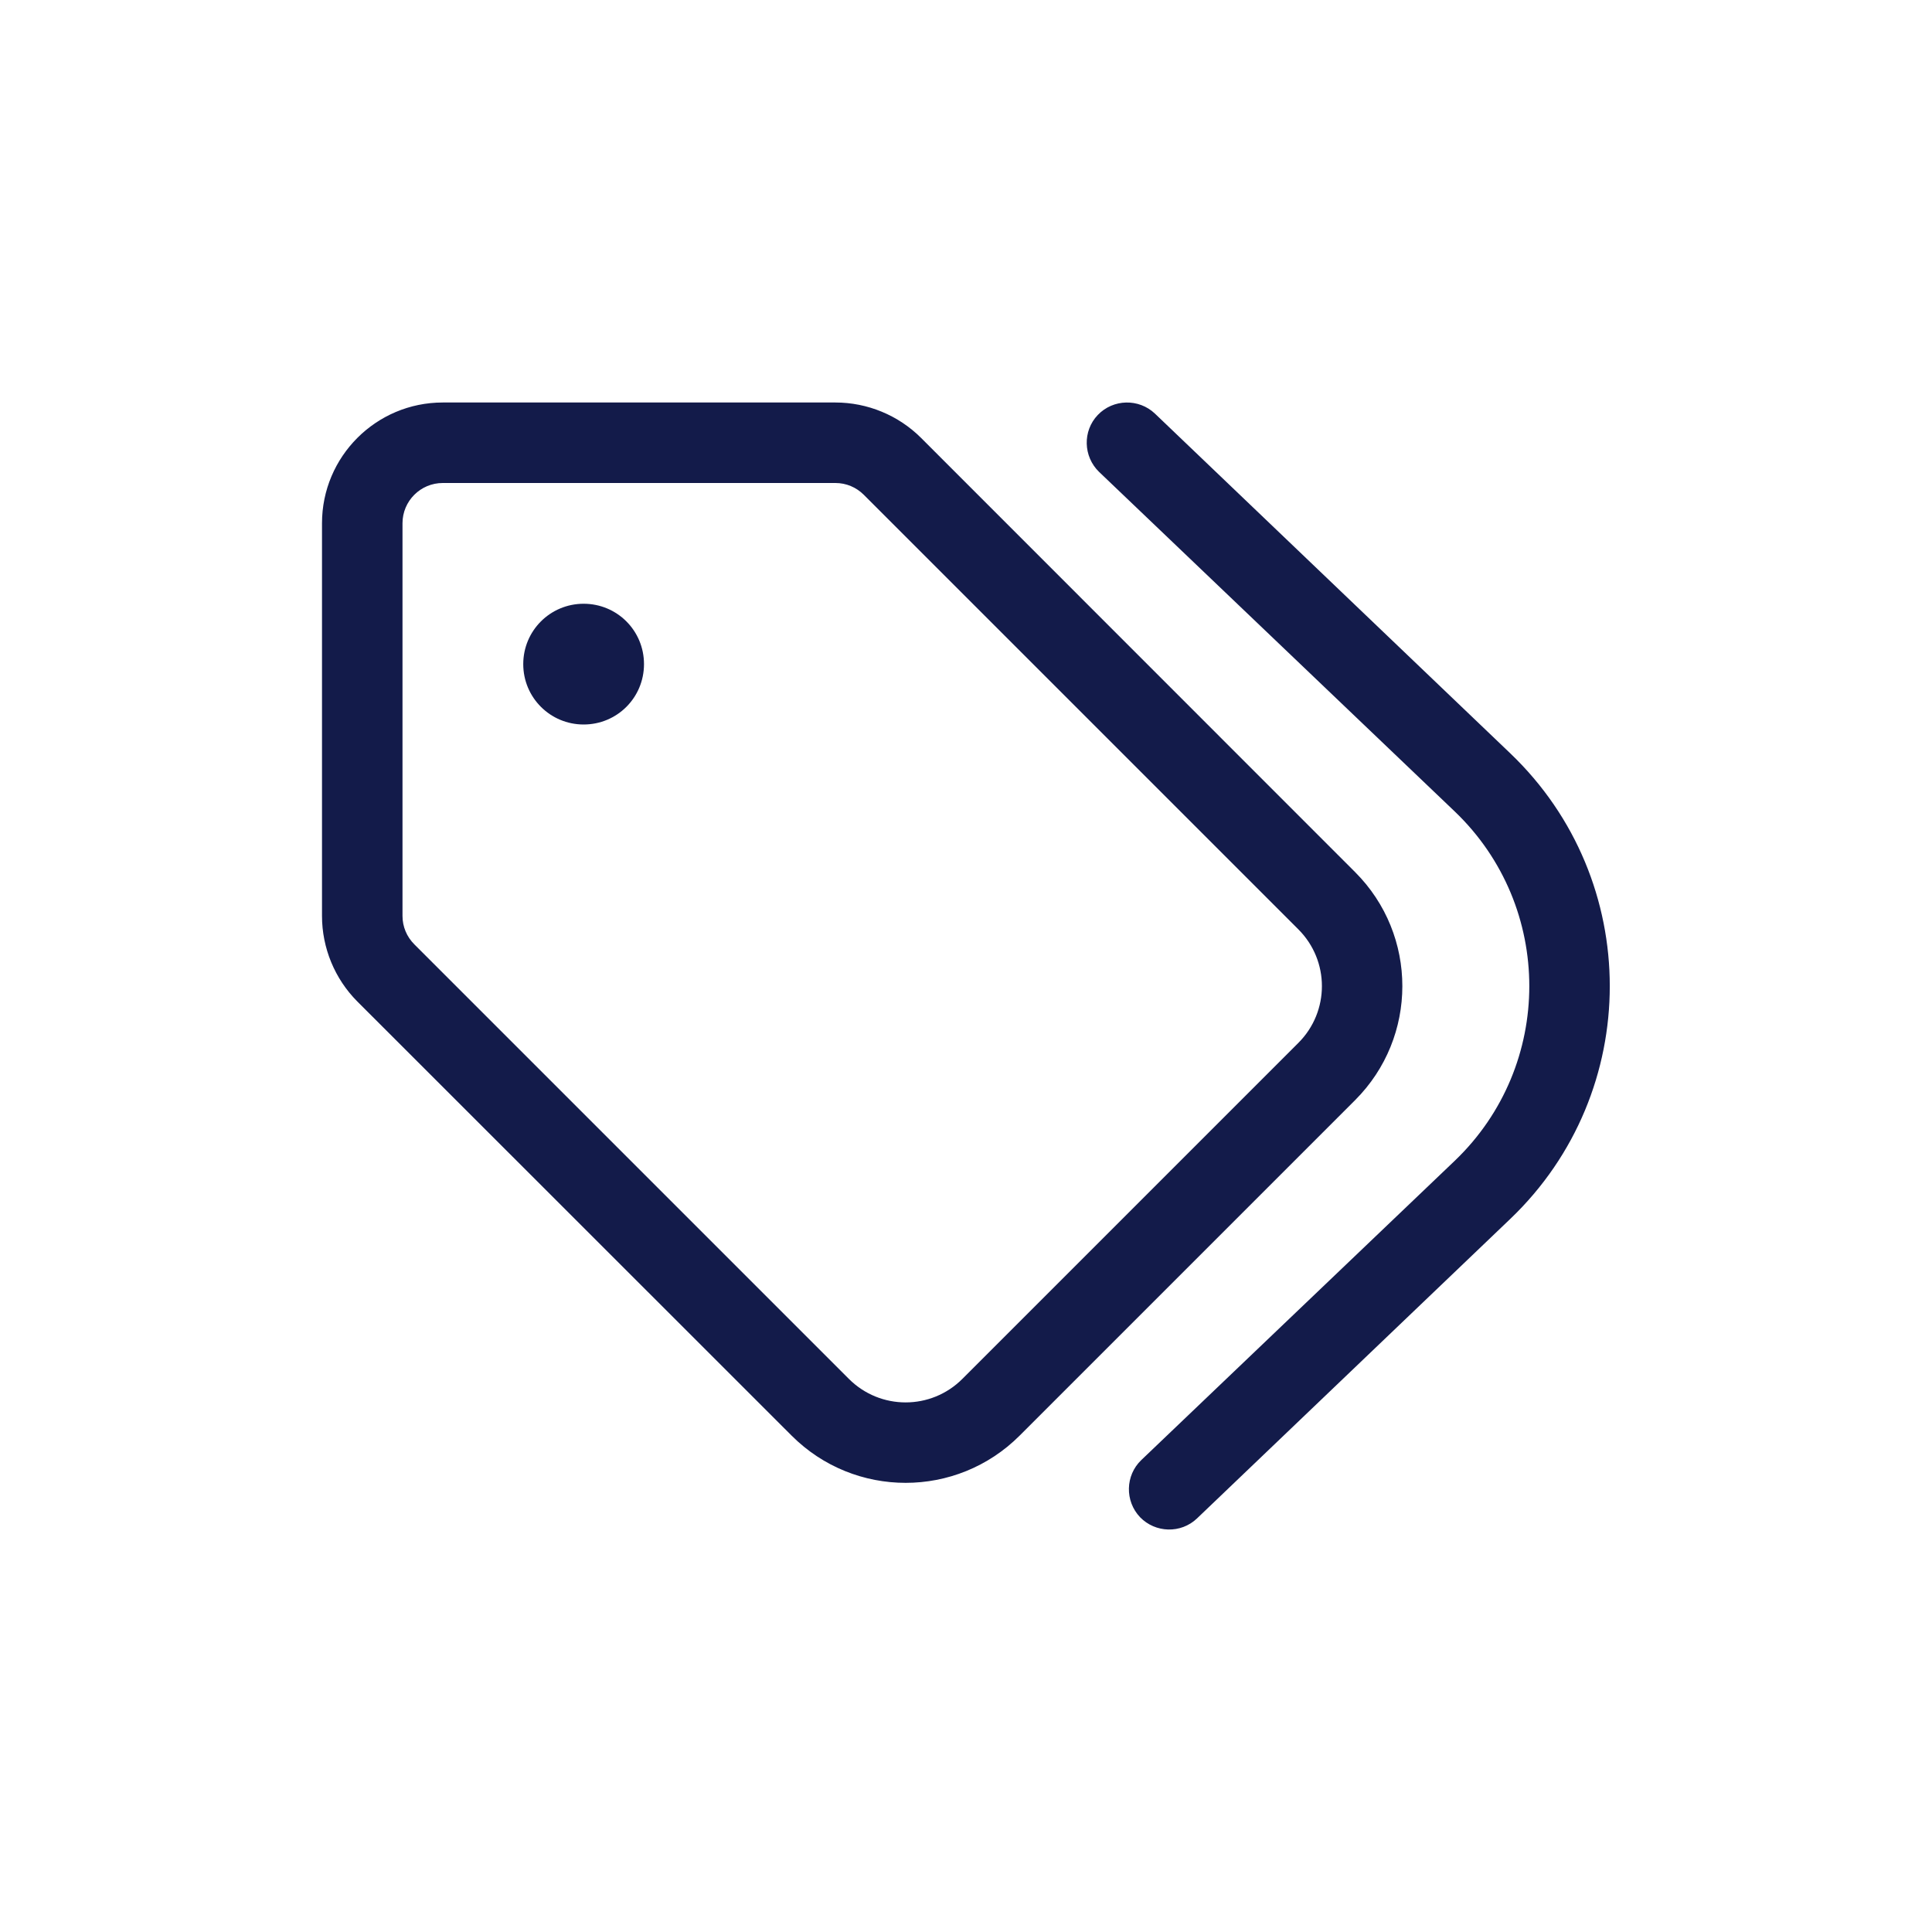 <svg width="24" height="24" viewBox="0 0 24 24" fill="none" xmlns="http://www.w3.org/2000/svg">
<path d="M6.5 8.25C6.5 7.834 6.836 7.5 7.25 7.5C7.666 7.5 8 7.834 8 8.25C8 8.666 7.666 9 7.25 9C6.836 9 6.5 8.666 6.5 8.25ZM10.378 5C10.775 5 11.159 5.158 11.441 5.439L16.834 10.834C17.616 11.616 17.616 12.884 16.834 13.666L12.666 17.834C11.884 18.616 10.616 18.616 9.834 17.834L4.439 12.441C4.158 12.159 4 11.775 4 11.378V6.5C4 5.672 4.672 5 5.5 5H10.378ZM5.147 11.731L10.544 17.128C10.934 17.519 11.566 17.519 11.956 17.128L16.128 12.956C16.519 12.566 16.519 11.934 16.128 11.544L10.731 6.147C10.637 6.053 10.512 6 10.378 6H5.5C5.224 6 5 6.224 5 6.5V11.378C5 11.512 5.053 11.637 5.147 11.731ZM13.637 5.155C13.828 4.955 14.147 4.948 14.347 5.138L18.762 9.359C20.409 10.934 20.409 13.566 18.762 15.141L14.869 18.863C14.669 19.053 14.353 19.044 14.162 18.847C13.972 18.647 13.978 18.328 14.178 18.137L18.072 14.419C19.306 13.238 19.306 11.262 18.072 10.081L13.653 5.862C13.456 5.671 13.447 5.354 13.637 5.155Z" fill="#131B4A"/>
</svg>
